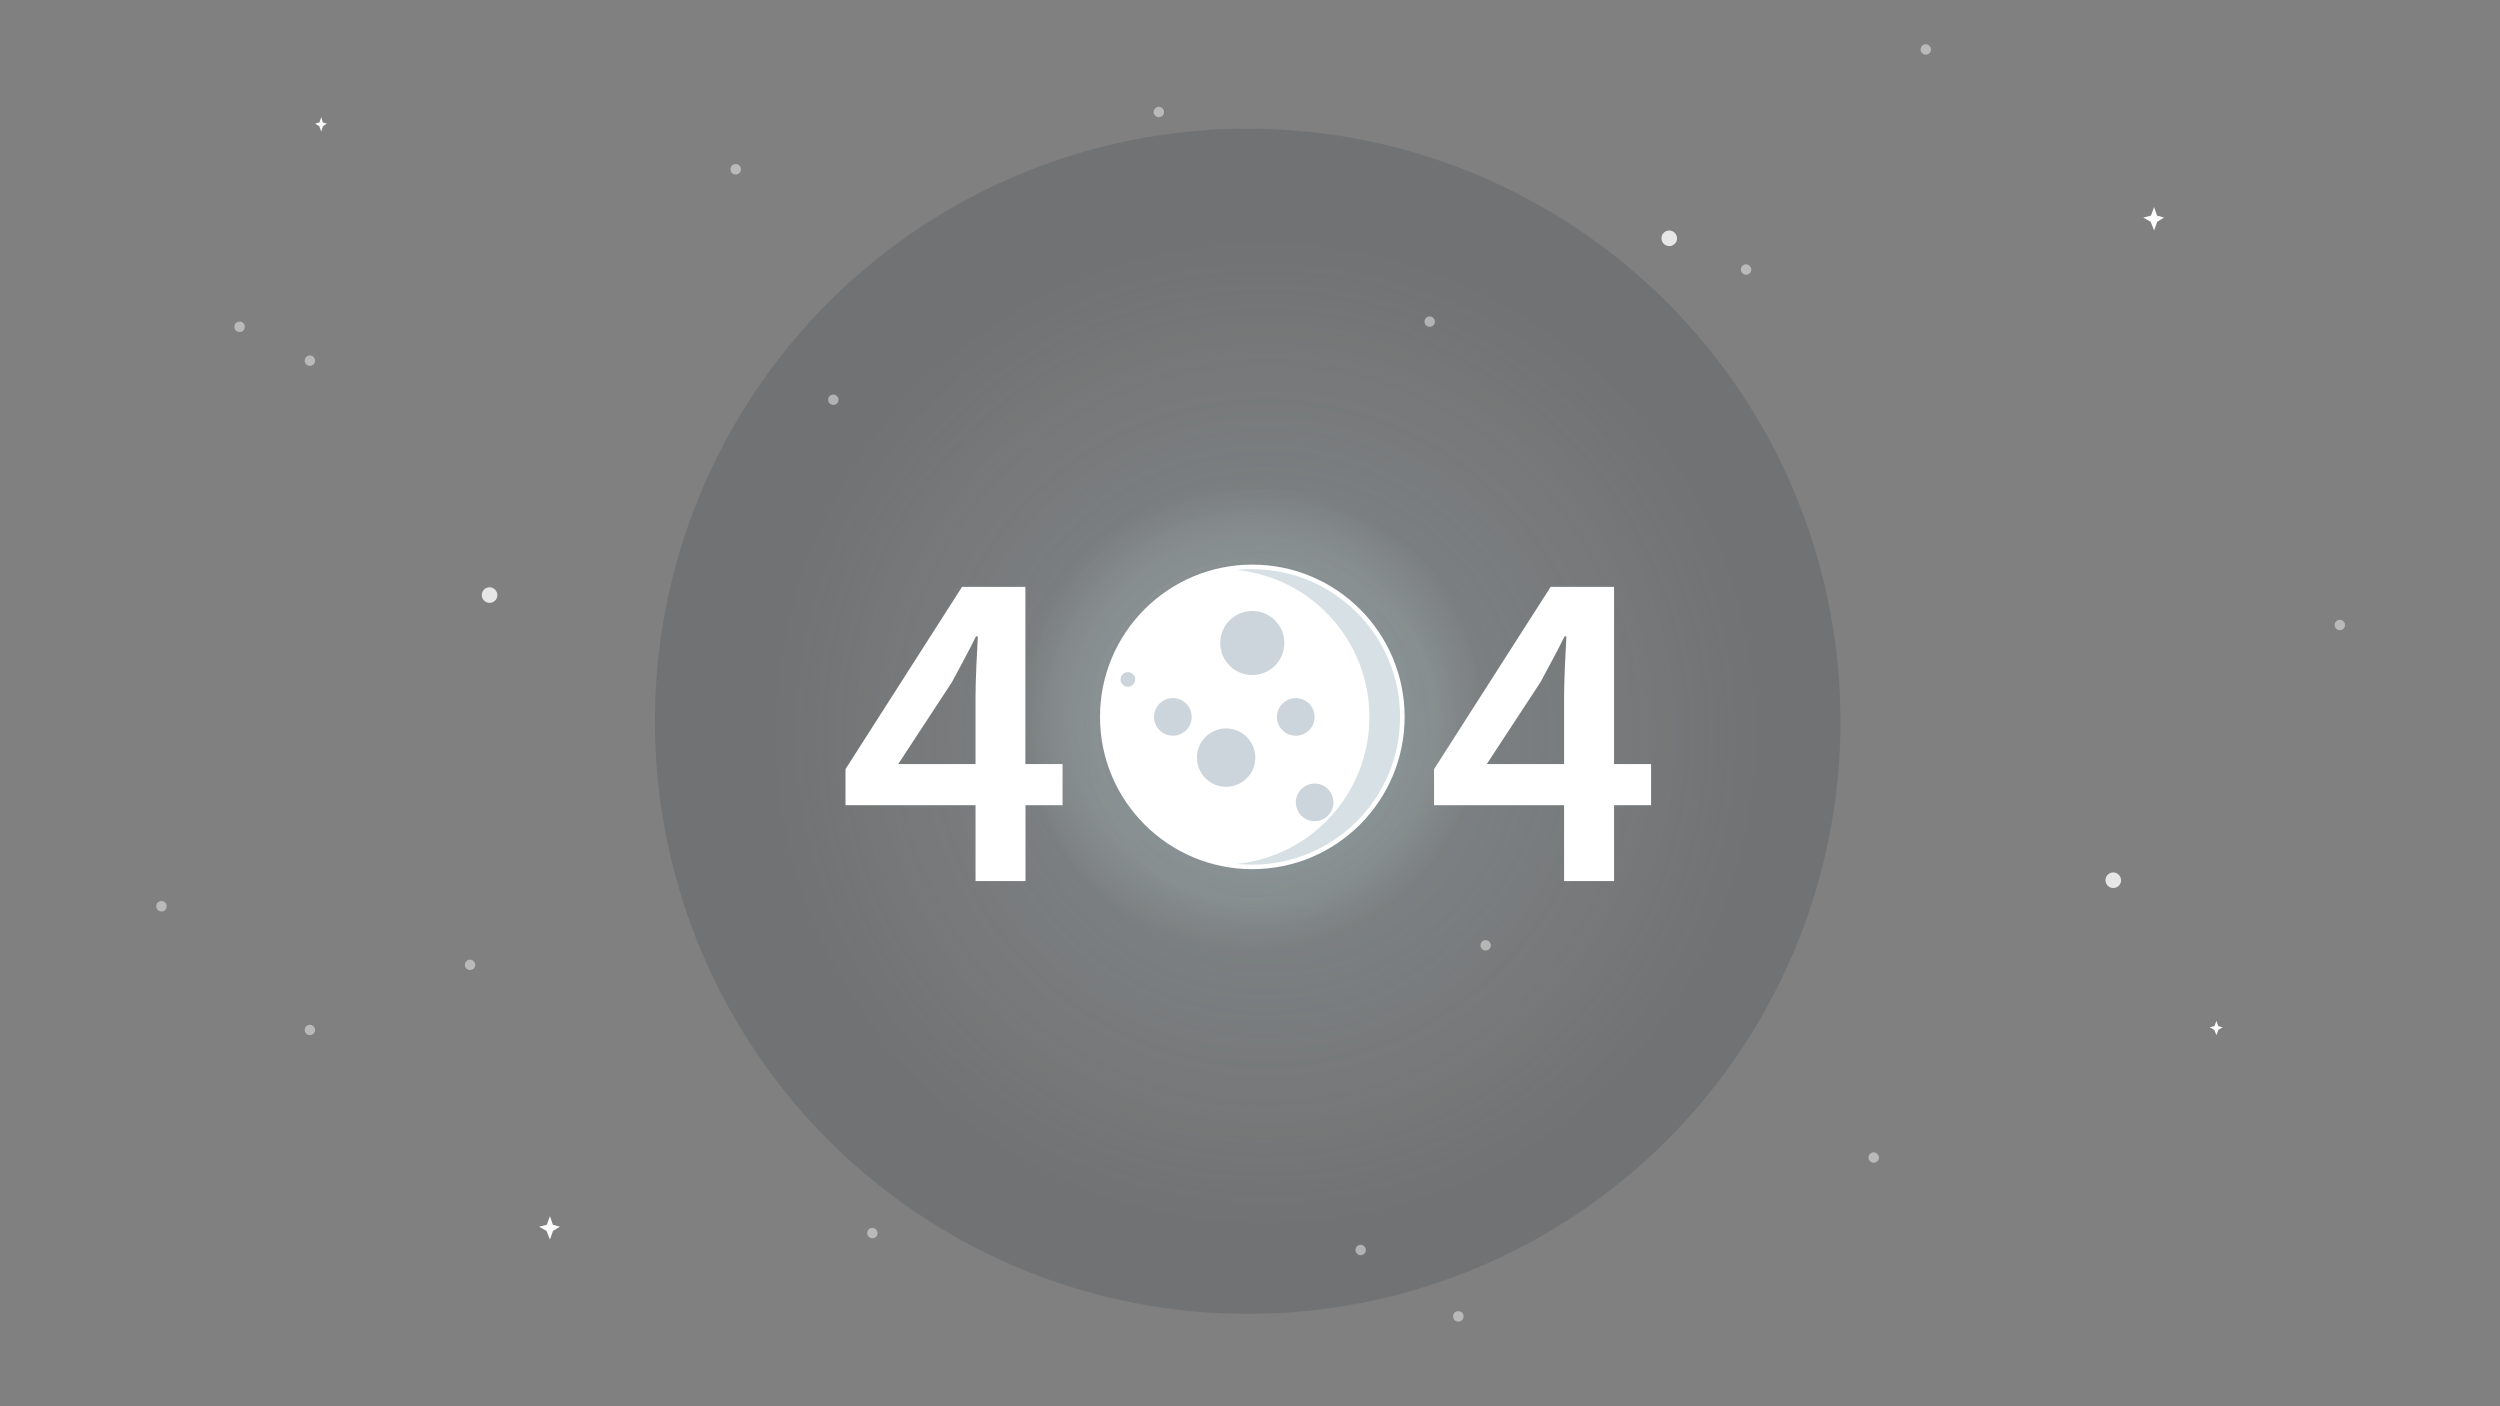 <?xml version="1.0" encoding="UTF-8"?>
<svg width="1920px" height="1080px" viewBox="0 0 1920 1080" version="1.1" xmlns="http://www.w3.org/2000/svg" xmlns:xlink="http://www.w3.org/1999/xlink">
    <rect x="0" y="0" width="1920" height="1080" fill="#808080" stroke="none"/>
    <!-- Generator: Sketch 51.1 (57501) - http://www.bohemiancoding.com/sketch -->
    <title>404_image</title>
    <desc>Created with Sketch.</desc>
    <defs>
        <radialGradient cx="51.46%" cy="50.264%" fx="51.46%" fy="50.264%" r="49.04%" gradientTransform="translate(0.515,0.503),scale(1,1),translate(-0.515,-0.503)" id="radialGradient-1">
            <stop stop-color="#A6EAEF" offset="0%"></stop>
            <stop stop-color="#ABEAEF" offset="7%"></stop>
            <stop stop-color="#CCEDF1" stop-opacity="0.701" offset="46%"></stop>
            <stop stop-color="#E0EEF2" stop-opacity="0.304" offset="78%"></stop>
            <stop stop-color="#E7EFF2" stop-opacity="0" offset="100%"></stop>
        </radialGradient>
        <radialGradient cx="50.81%" cy="51.182%" fx="50.81%" fy="51.182%" r="49.034%" gradientTransform="translate(0.508,0.512),scale(1,1),rotate(44.992),translate(-0.508,-0.512)" id="radialGradient-2">
            <stop stop-color="#BCEAEF" offset="0%"></stop>
            <stop stop-color="#DDEEF1" stop-opacity="0.502" offset="78%"></stop>
            <stop stop-color="#E7EFF2" stop-opacity="0" offset="100%"></stop>
        </radialGradient>
    </defs>
    <g id="404_image" stroke="none" stroke-width="1" fill="none" fill-rule="evenodd">
        <g id="image" transform="translate(280, 12)" fill-rule="nonzero">
            <ellipse id="Oval" fill="#212930" opacity="0.16" cx="678.232" cy="541.952" rx="455.231" ry="455.11"></ellipse>
            <ellipse id="Oval" fill="url(#radialGradient-1)" opacity="0.15" cx="680.716" cy="549.108" rx="389.881" ry="389.777"></ellipse>
            <ellipse id="Oval" fill="url(#radialGradient-2)" opacity="0.25" transform="translate(676.121, 538.57) rotate(-45) translate(-676.121, -538.57) " cx="676.121" cy="538.57" rx="181.894" ry="181.845"></ellipse>
            <ellipse id="Oval" fill="#FFFFFF" cx="681.774" cy="538.57" rx="116.977" ry="116.946"></ellipse>
            <path d="M681.446,425.123 C677.519,425.125 673.595,425.326 669.689,425.725 C727.625,431.611 771.703,480.382 771.703,538.601 C771.703,596.821 727.625,645.592 669.689,651.478 C673.595,651.885 677.519,652.09 681.446,652.091 C744.301,652.091 795.251,601.281 795.251,538.601 C795.251,475.922 744.322,425.123 681.446,425.123 Z" id="Shape" fill="#D6E0E5"></path>
            <ellipse id="Oval" fill="#CCD5DB" transform="translate(681.748, 481.826) rotate(-11.83) translate(-681.748, -481.826) " cx="681.748" cy="481.826" rx="24.624" ry="24.617"></ellipse>
            <ellipse id="Oval" fill="#CCD5DB" cx="715.162" cy="538.601" rx="14.453" ry="14.449"></ellipse>
            <ellipse id="Oval" fill="#CCD5DB" cx="620.748" cy="538.57" rx="14.453" ry="14.449"></ellipse>
            <path d="M591.842,509.809 C591.846,512.084 590.478,514.138 588.377,515.012 C586.275,515.885 583.854,515.407 582.243,513.799 C580.633,512.192 580.149,509.773 581.019,507.67 C581.889,505.567 583.941,504.196 586.217,504.196 C589.319,504.196 591.836,506.707 591.842,509.809 Z" id="Shape" fill="#CCD5DB"></path>
            <ellipse id="Oval" fill="#CCD5DB" transform="translate(729.642, 604.22) rotate(-80.74) translate(-729.642, -604.22) " cx="729.642" cy="604.22" rx="14.453" ry="14.449"></ellipse>
            <ellipse id="Oval" fill="#CCD5DB" transform="translate(661.655, 569.843) rotate(-76.59) translate(-661.655, -569.843) " cx="661.655" cy="569.843" rx="22.425" ry="22.419"></ellipse>
            <path d="M469.208,606.397 L369.338,606.397 L369.338,578.693 L458.858,438.705 L507.492,438.705 L507.492,574.782 L536.039,574.782 L536.039,606.397 L507.587,606.397 L507.587,664.669 L469.208,664.669 L469.208,606.397 Z M469.208,574.782 L469.208,523.613 C469.208,510.475 470.266,489.863 470.985,476.714 L469.557,476.714 C463.869,488.447 457.483,499.81 451.076,511.891 L409.842,574.782 L469.208,574.782 Z" id="Shape" fill="#FFFFFF"></path>
            <path d="M921.215,606.397 L821.355,606.397 L821.355,578.693 L910.906,438.705 L959.594,438.705 L959.594,574.782 L988.035,574.782 L988.035,606.397 L959.594,606.397 L959.594,664.669 L921.215,664.669 L921.215,606.397 Z M921.215,574.782 L921.215,523.613 C921.215,510.475 922.272,489.863 922.991,476.714 L921.574,476.714 C915.886,488.447 909.49,499.81 903.093,511.891 L861.859,574.782 L921.215,574.782 Z" id="Shape" fill="#FFFFFF"></path>
        </g>
        <g id="stars" transform="translate(120, 34)" fill="#FFFFFF" fill-rule="nonzero">
            <polygon id="Shape" opacity="0.97" points="1534.365 125 1536.594 131.581 1542 133.118 1536.719 136.316 1534.365 143 1531.708 136.305 1526 133.118 1531.927 131.581"></polygon>
            <path d="M1680.999,446.211 C1680.884,448.39 1679.042,450.075 1676.86,449.997 C1674.678,449.92 1672.961,448.108 1673.001,445.926 C1673.041,443.744 1674.824,441.997 1677.007,442 C1679.272,442.063 1681.058,443.947 1680.999,446.211 Z" id="Shape" opacity="0.45"></path>
            <path d="M121.999,243.211 C121.884,245.39 120.042,247.075 117.86,246.997 C115.678,246.92 113.961,245.108 114.001,242.926 C114.041,240.744 115.824,238.997 118.007,239 C120.269,239.069 122.052,240.949 121.999,243.211 Z" id="Shape" opacity="0.45"></path>
            <circle id="Oval" opacity="0.45" cx="4" cy="662" r="4"></circle>
            <path d="M121.999,757.222 C121.878,759.399 120.034,761.079 117.853,760.997 C115.672,760.916 113.959,759.104 114.001,756.923 C114.043,754.743 115.825,752.998 118.007,753 C120.273,753.069 122.058,754.956 121.999,757.222 Z" id="Shape" opacity="0.45"></path>
            <path d="M244.999,707.222 C244.878,709.399 243.034,711.079 240.853,710.997 C238.672,710.916 236.959,709.104 237.001,706.923 C237.043,704.743 238.825,702.998 241.007,703 C243.273,703.069 245.058,704.956 244.999,707.222 Z" id="Shape" opacity="0.45"></path>
            <circle id="Oval" opacity="0.45" cx="445" cy="96" r="4"></circle>
            <path d="M523.999,273.211 C523.884,275.39 522.042,277.075 519.86,276.997 C517.678,276.92 515.961,275.108 516.001,272.926 C516.041,270.744 517.824,268.997 520.007,269 C522.269,269.069 524.052,270.949 523.999,273.211 Z" id="Shape" opacity="0.45"></path>
            <path d="M1024.999,692.211 C1024.884,694.39 1023.042,696.075 1020.86,695.997 C1018.678,695.92 1016.961,694.108 1017.001,691.926 C1017.041,689.744 1018.824,687.997 1021.007,688 C1023.269,688.069 1025.052,689.949 1024.999,692.211 Z" id="Shape" opacity="0.45"></path>
            <path d="M553.999,913.211 C553.884,915.39 552.042,917.075 549.86,916.997 C547.678,916.92 545.961,915.108 546.001,912.926 C546.041,910.744 547.824,908.997 550.007,909 C552.269,909.069 554.052,910.949 553.999,913.211 Z" id="Shape" opacity="0.45"></path>
            <circle id="Oval" opacity="0.45" cx="64" cy="217" r="4"></circle>
            <path d="M773.999,52.222 C773.878,54.399 772.034,56.079 769.853,55.997 C767.672,55.916 765.959,54.104 766.001,51.923 C766.043,49.743 767.825,47.998 770.007,48 C772.273,48.069 774.058,49.956 773.999,52.222 Z" id="Shape" opacity="0.45"></path>
            <path d="M1224.999,173.211 C1224.884,175.39 1223.042,177.075 1220.86,176.997 C1218.678,176.92 1216.961,175.108 1217.001,172.926 C1217.041,170.744 1218.824,168.997 1221.007,169 C1223.269,169.069 1225.052,170.949 1224.999,173.211 Z" id="Shape" opacity="0.45"></path>
            <path d="M1362.999,4.211 C1362.884,6.39 1361.042,8.075 1358.86,7.997 C1356.678,7.92 1354.961,6.108 1355.001,3.926 C1355.041,1.744 1356.824,-0.003 1359.007,3.16758259e-06 C1361.269,0.069 1363.052,1.949 1362.999,4.211 Z" id="Shape" opacity="0.45"></path>
            <path d="M981.999,213.222 C981.878,215.399 980.034,217.079 977.853,216.997 C975.672,216.916 973.959,215.104 974.001,212.923 C974.043,210.743 975.825,208.998 978.007,209 C980.273,209.069 982.058,210.956 981.999,213.222 Z" id="Shape" opacity="0.45"></path>
            <circle id="Oval" opacity="0.45" cx="1000" cy="977" r="4"></circle>
            <path d="M928.999,926.211 C928.884,928.39 927.042,930.075 924.86,929.997 C922.678,929.92 920.961,928.108 921.001,925.926 C921.041,923.744 922.824,921.997 925.007,922 C927.269,922.069 929.052,923.949 928.999,926.211 Z" id="Shape" opacity="0.45"></path>
            <path d="M1322.999,855.211 C1322.884,857.39 1321.042,859.075 1318.86,858.997 C1316.678,858.92 1314.961,857.108 1315.001,854.926 C1315.041,852.744 1316.824,850.997 1319.007,851 C1321.269,851.069 1323.052,852.949 1322.999,855.211 Z" id="Shape" opacity="0.45"></path>
            <path d="M261.998,423.338 C261.814,426.603 259.047,429.119 255.778,428.996 C252.508,428.873 249.939,426.156 250.001,422.887 C250.063,419.617 252.733,416.999 256.005,417 C259.408,417.104 262.087,419.937 261.998,423.338 Z" id="Shape" opacity="0.8"></path>
            <path d="M1508.998,642.338 C1508.814,645.603 1506.047,648.119 1502.778,647.996 C1499.508,647.873 1496.939,645.156 1497.001,641.887 C1497.063,638.617 1499.733,635.999 1503.005,636 C1506.408,636.104 1509.087,638.937 1508.998,642.338 Z" id="Shape" opacity="0.8"></path>
            <path d="M1167.998,149.338 C1167.813,152.603 1165.047,155.119 1161.778,154.996 C1158.508,154.873 1155.939,152.156 1156.001,148.887 C1156.063,145.617 1158.733,142.999 1162.005,143 C1165.41,143.098 1168.092,145.934 1167.998,149.338 Z" id="Shape" opacity="0.8"></path>
            <polygon id="Shape" opacity="0.97" points="302.365 900 304.594 906.591 310 908.128 304.719 911.326 302.365 918 299.708 911.316 294 908.118 299.938 906.591"></polygon>
            <polygon id="Shape" opacity="0.97" points="126.707 56 127.956 60.021 131 60.964 128.027 62.914 126.707 67 125.215 62.914 122 60.964 125.336 60.021"></polygon>
            <polygon id="Shape" opacity="0.97" points="1582.225 750 1583.617 754.023 1587 754.966 1583.692 756.915 1582.225 761 1580.565 756.915 1577 754.966 1580.705 754.023"></polygon>
        </g>
    </g>
</svg>